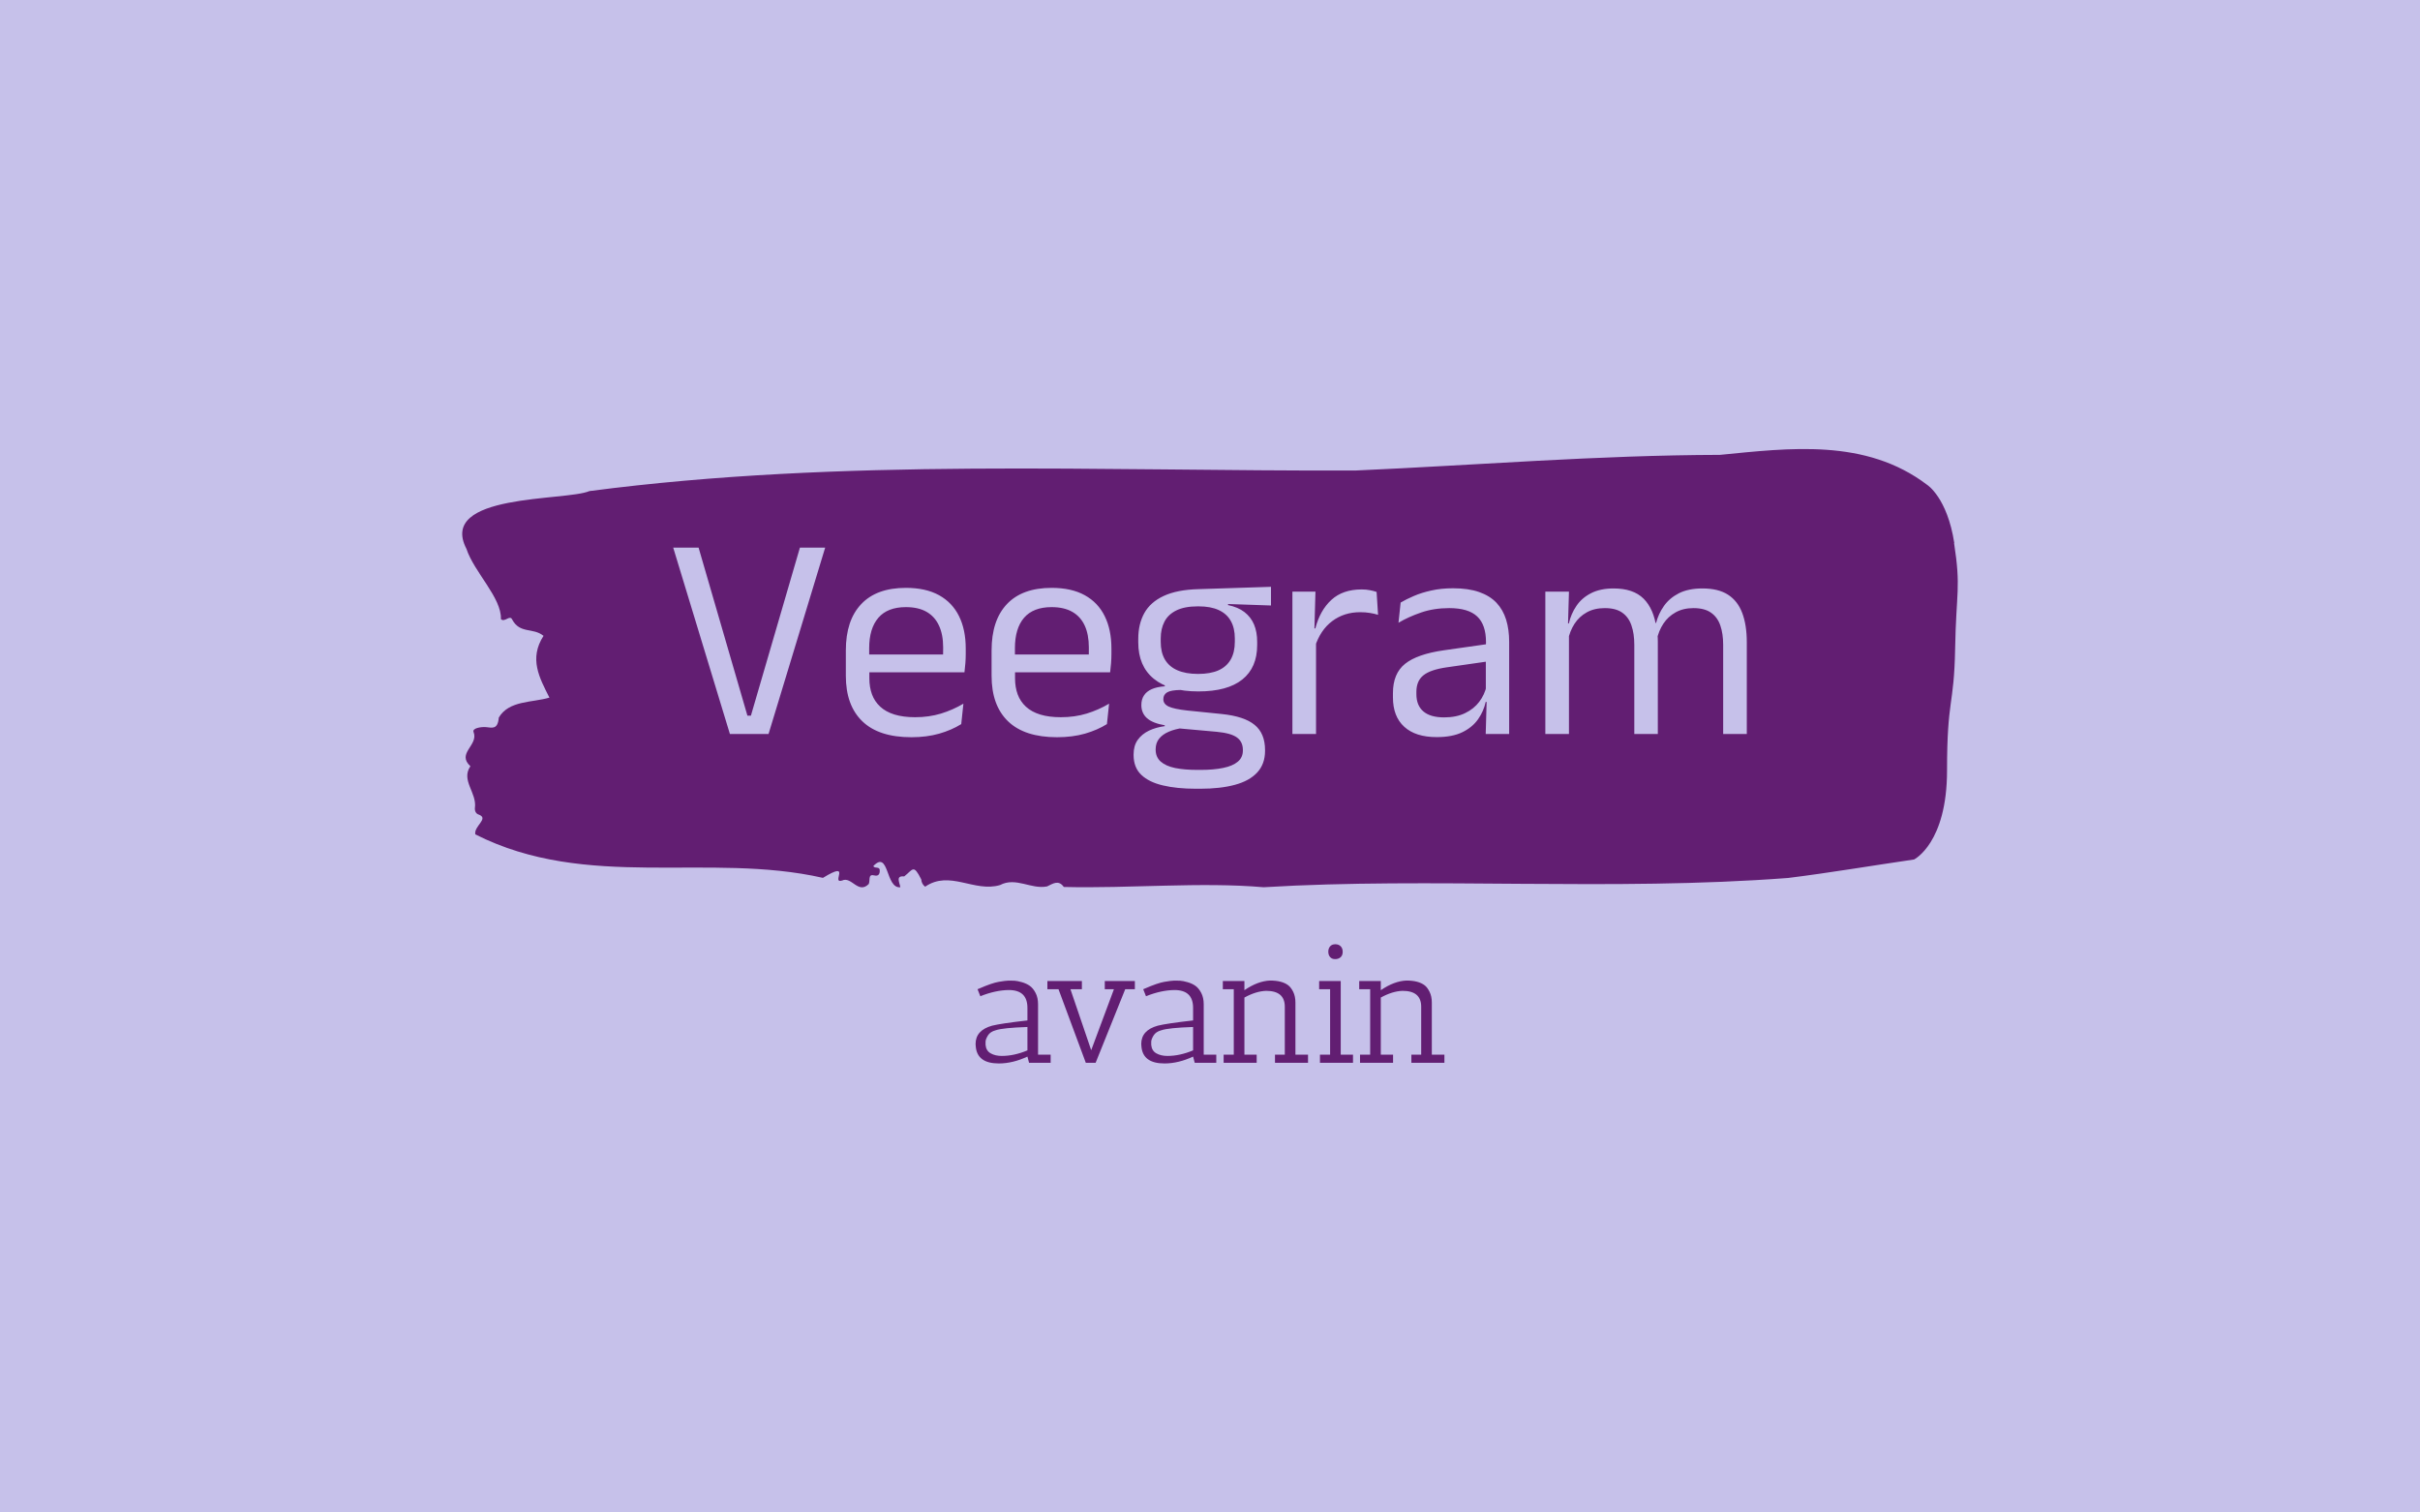 <svg version="1.1" viewBox="0 0 640 400" xmlns="http://www.w3.org/2000/svg" xmlns:xlink="http://www.w3.org/1999/xlink" xmlns:svgjs="http://svgjs.dev/svgjs" matcher="0.783" width="640"  height="400" ><g viewBox="0 0 640 400" matcher="0.783"><g matcher="0.783"><g matcher="0.783"><g matcher="0.783"><svg viewBox="0 0 640 400" data-background-color="#c6c1ea" preserveAspectRatio="xMidYMid meet" height="400" width="640" xmlns="http://www.w3.org/2000/svg" xmlns:xlink="http://www.w3.org/1999/xlink"><rect width="640" height="400" x="0" y="0" opacity="1" fill="#C6C1EA" data-fill-palette-color="background" id="background"></rect><g id="tight-bounds" transform="matrix(1,0,0,1,122.24,118.754)"><svg viewBox="0 0 395.52 162.493" height="162.493" width="395.52"><g><svg viewBox="0 0 395.52 162.493" height="162.493" width="395.52"><g><svg viewBox="0 0 395.52 162.493" height="162.493" width="395.52"><g id="textblocktransform"><svg viewBox="0 0 395.52 162.493" height="162.493" width="395.52" id="textblock"><g><svg viewBox="0 0 395.52 115.909" height="115.909" width="395.52"><path d="M394.594 24.86C392.735 12.829 387.435 9.484 387.435 9.484 371.165-2.908 350.86-0.237 332.619 1.544 300.414 1.616 268.339 4.263 236.208 5.682 168.767 5.899 100.749 2.338 33.643 11.12 27.339 13.816-6.54 11.65 1.121 26.4 3.129 32.536 10.456 39.346 10.232 44.977 11.236 45.963 12.631 43.701 13.226 45.121 15.309 48.947 18.711 47.142 21.501 49.404 17.614 55.444 20.403 60.473 23.062 65.743 18.377 67.114 12.371 66.465 9.675 71.012 9.396 74.309 7.89 73.683 6.235 73.539 5.026 73.443 2.59 73.804 2.999 74.838 4.394 78.376-1.594 80.421 2.162 83.886-0.422 87.64 3.948 90.888 3.353 94.955 3.278 95.773 3.687 96.471 4.338 96.663 7.22 97.698 3.018 99.719 3.464 101.909 33.029 116.876 65.104 106.529 95.394 113.411 103.259 108.598 97.346 115.119 100.489 114.109 102.943 112.929 104.728 117.814 107.499 115.047 107.927 114.253 107.276 112.376 108.8 112.737 109.6 112.929 110.307 112.881 110.418 111.774 110.586 110.114 109.117 111.149 108.726 110.283 112.947 105.903 111.906 116.322 115.866 115.889 115.68 114.614 114.528 112.785 116.889 113.026 119.232 111.197 119.306 109.681 121.389 113.796 121.463 114.686 121.835 115.312 122.43 115.745 128.938 111.269 135.409 117.333 142.233 115.312 146.417 113.098 150.433 116.515 154.672 115.673 156.16 114.999 157.666 113.796 159.098 115.817 176.632 116.25 195.319 114.445 211.943 115.889 256.364 113.194 303.835 116.996 350.674 113.435 361.719 112.063 373.192 110.114 383.958 108.55 383.958 108.55 392.679 104.267 392.679 85.017S394.538 68.173 394.817 52.845C395.096 37.517 396.398 36.892 394.538 24.86Z" opacity="1" fill="#621E72" data-fill-palette-color="tertiary"></path><g transform="matrix(1,0,0,1,55.768,26.069)"><svg width="283.983" viewBox="1.23 -31.95 184.01 41.33" height="63.772" data-palette-color="#c6c1ea"><path d="M27.28-31.95L17.57 0 10.95 0 1.23-31.95 5.58-31.95 13.95-3.15 14.55-3.15 22.95-31.95 27.28-31.95ZM42.05 0.55L42.05 0.55Q36.47 0.55 33.65-2.18 30.82-4.9 30.82-9.98L30.82-9.98 30.82-14.33Q30.82-19.48 33.45-22.26 36.07-25.05 41.12-25.05L41.12-25.05Q44.52-25.05 46.8-23.79 49.07-22.53 50.22-20.2 51.37-17.88 51.37-14.65L51.37-14.65 51.37-13.75Q51.37-12.95 51.31-12.15 51.25-11.35 51.15-10.58L51.15-10.58 47.42-10.58Q47.47-11.78 47.48-12.85 47.5-13.93 47.5-14.83L47.5-14.83Q47.5-17.05 46.78-18.59 46.07-20.13 44.66-20.94 43.25-21.75 41.12-21.75L41.12-21.75Q37.97-21.75 36.4-19.93 34.82-18.1 34.82-14.7L34.82-14.7 34.82-12.38 34.85-11.88 34.85-9.55Q34.85-8.03 35.3-6.8 35.75-5.58 36.71-4.69 37.67-3.8 39.16-3.34 40.65-2.88 42.7-2.88L42.7-2.88Q45.07-2.88 47.12-3.5 49.17-4.13 50.97-5.2L50.97-5.2 50.6-1.7Q48.97-0.68 46.82-0.06 44.67 0.55 42.05 0.55ZM50.3-13.63L50.3-10.58 32.95-10.58 32.95-13.63 50.3-13.63ZM67.02 0.55L67.02 0.55Q61.45 0.55 58.62-2.18 55.8-4.9 55.8-9.98L55.8-9.98 55.8-14.33Q55.8-19.48 58.42-22.26 61.05-25.05 66.09-25.05L66.09-25.05Q69.5-25.05 71.77-23.79 74.05-22.53 75.19-20.2 76.34-17.88 76.34-14.65L76.34-14.65 76.34-13.75Q76.34-12.95 76.28-12.15 76.22-11.35 76.12-10.58L76.12-10.58 72.39-10.58Q72.44-11.78 72.46-12.85 72.47-13.93 72.47-14.83L72.47-14.83Q72.47-17.05 71.76-18.59 71.05-20.13 69.63-20.94 68.22-21.75 66.09-21.75L66.09-21.75Q62.95-21.75 61.37-19.93 59.8-18.1 59.8-14.7L59.8-14.7 59.8-12.38 59.82-11.88 59.82-9.55Q59.82-8.03 60.27-6.8 60.72-5.58 61.68-4.69 62.64-3.8 64.13-3.34 65.62-2.88 67.67-2.88L67.67-2.88Q70.05-2.88 72.09-3.5 74.14-4.13 75.94-5.2L75.94-5.2 75.57-1.7Q73.94-0.68 71.8-0.06 69.64 0.55 67.02 0.55ZM75.27-13.63L75.27-10.58 57.92-10.58 57.92-13.63 75.27-13.63ZM91.24-7.3L91.24-7.3Q86.27-7.3 83.6-9.47 80.94-11.65 80.94-15.7L80.94-15.7 80.94-16.32Q80.94-18.85 81.98-20.73 83.02-22.6 85.29-23.66 87.57-24.73 91.24-24.83L91.24-24.83 103.69-25.23 103.69-22.03 96.34-22.28 96.32-22.1Q98.04-21.75 99.14-20.9 100.24-20.05 100.78-18.78 101.32-17.5 101.32-15.8L101.32-15.8 101.32-15.25Q101.32-11.38 98.77-9.34 96.22-7.3 91.24-7.3ZM91.07 6.15L91.07 6.15 91.64 6.15Q93.89 6.15 95.5 5.81 97.12 5.48 97.99 4.75 98.87 4.03 98.87 2.83L98.87 2.83 98.87 2.73Q98.87 1.33 97.85 0.59 96.84-0.15 94.39-0.38L94.39-0.38 87.49-1 88.64-1.05Q87.24-0.85 86.18-0.4 85.12 0.05 84.52 0.79 83.92 1.53 83.92 2.63L83.92 2.63 83.92 2.68Q83.92 3.95 84.79 4.73 85.67 5.5 87.27 5.83 88.87 6.15 91.07 6.15ZM91.57 9.38L91.57 9.38 90.84 9.38Q87.54 9.38 85.16 8.81 82.77 8.25 81.45 6.99 80.14 5.73 80.14 3.6L80.14 3.6 80.14 3.5Q80.14 2 80.85 1 81.57 0 82.78-0.58 83.99-1.15 85.49-1.35L85.49-1.35 85.47-1.5Q83.42-1.85 82.44-2.71 81.47-3.58 81.47-4.95L81.47-4.95 81.47-4.98Q81.47-5.93 81.91-6.6 82.34-7.28 83.23-7.68 84.12-8.08 85.49-8.18L85.49-8.18 85.49-8.68 90.14-7.5 88.24-7.55Q86.54-7.53 85.89-7.14 85.24-6.75 85.24-5.98L85.24-5.98 85.24-5.95Q85.24-5.13 86.17-4.7 87.09-4.28 89.32-4.03L89.32-4.03 95.24-3.43Q99.12-3.03 100.89-1.56 102.67-0.1 102.67 2.75L102.67 2.75 102.67 2.88Q102.67 5.15 101.32 6.6 99.97 8.05 97.49 8.71 95.02 9.38 91.57 9.38ZM91.19-10.3L91.19-10.3Q93.29-10.3 94.68-10.91 96.07-11.53 96.78-12.76 97.49-14 97.49-15.8L97.49-15.8 97.49-16.4Q97.49-18.15 96.8-19.38 96.12-20.6 94.74-21.24 93.37-21.88 91.29-21.88L91.29-21.88 91.14-21.88Q88.89-21.88 87.48-21.19 86.07-20.5 85.43-19.26 84.79-18.03 84.79-16.38L84.79-16.38 84.79-15.8Q84.79-14 85.5-12.78 86.22-11.55 87.64-10.93 89.07-10.3 91.19-10.3ZM111.22-14.93L111.22-14.93 110.29-18.05 111.29-18.1Q112.09-21.2 114.04-22.99 115.99-24.78 119.22-24.78L119.22-24.78Q120.02-24.78 120.65-24.65 121.29-24.53 121.79-24.35L121.79-24.35 122.04-20.43Q121.41-20.63 120.65-20.75 119.89-20.88 118.97-20.88L118.97-20.88Q116.22-20.88 114.18-19.35 112.14-17.82 111.22-14.93ZM111.41-16.9L111.41 0 107.36 0 107.36-24.4 111.31-24.4 111.11-17.2 111.41-16.9ZM144.51-15.8L144.51 0 140.49 0 140.66-5.93 140.51-6.55 140.51-14.33 140.54-15.75Q140.54-18.73 139.03-20.15 137.51-21.58 134.24-21.58L134.24-21.58Q131.61-21.58 129.43-20.83 127.24-20.08 125.54-19.07L125.54-19.07 125.91-22.53Q126.86-23.1 128.18-23.66 129.49-24.23 131.18-24.6 132.86-24.98 134.89-24.98L134.89-24.98Q137.51-24.98 139.35-24.34 141.19-23.7 142.33-22.5 143.46-21.3 143.99-19.6 144.51-17.9 144.51-15.8L144.51-15.8ZM132.09 0.53L132.09 0.53Q128.46 0.53 126.53-1.24 124.59-3 124.59-6.28L124.59-6.28 124.59-7Q124.59-10.38 126.68-12.04 128.76-13.7 133.31-14.35L133.31-14.35 141.04-15.45 141.26-12.5 133.81-11.43Q131.01-11.03 129.81-10.06 128.61-9.1 128.61-7.23L128.61-7.23 128.61-6.83Q128.61-4.9 129.8-3.88 130.99-2.85 133.36-2.85L133.36-2.85Q135.46-2.85 136.96-3.58 138.46-4.3 139.39-5.53 140.31-6.75 140.64-8.25L140.64-8.25 141.26-5.5 140.49-5.5Q140.14-3.9 139.18-2.53 138.21-1.15 136.49-0.31 134.76 0.53 132.09 0.53ZM185.24-15.73L185.24 0 181.19 0 181.19-15.28Q181.19-17.2 180.7-18.61 180.21-20.03 179.1-20.8 177.99-21.58 176.11-21.58L176.11-21.58Q174.34-21.58 173.04-20.85 171.74-20.13 170.94-18.91 170.14-17.7 169.81-16.15L169.81-16.15 169.19-19.03 169.69-19.03Q170.09-20.6 171.04-21.95 171.99-23.3 173.61-24.13 175.24-24.95 177.64-24.95L177.64-24.95Q180.36-24.95 182.02-23.88 183.69-22.8 184.46-20.74 185.24-18.68 185.24-15.73L185.24-15.73ZM154.76-18.3L154.76 0 150.71 0 150.71-24.4 154.76-24.4 154.59-18.55 154.76-18.3ZM169.99-15.85L169.99 0 165.96 0 165.96-15.28Q165.96-17.2 165.47-18.61 164.99-20.03 163.89-20.8 162.79-21.58 160.91-21.58L160.91-21.58Q159.11-21.58 157.81-20.85 156.51-20.13 155.71-18.89 154.91-17.65 154.59-16.07L154.59-16.07 153.84-18.95 154.74-18.95Q155.11-20.6 156.04-21.96 156.96-23.33 158.55-24.14 160.14-24.95 162.41-24.95L162.41-24.95Q165.79-24.95 167.55-23.2 169.31-21.45 169.76-18.1L169.76-18.1Q169.89-17.6 169.94-17.01 169.99-16.43 169.99-15.85L169.99-15.85Z" opacity="1" transform="matrix(1,0,0,1,0,0)" fill="#C6C1EA" class="wordmark-text-0" data-fill-palette-color="quaternary" id="text-0"></path></svg></g></svg></g><g transform="matrix(1,0,0,1,135.762,130.964)"><svg viewBox="0 0 123.996 31.529" height="31.529" width="123.996"><g transform="matrix(1,0,0,1,0,0)"><svg width="123.996" viewBox="2 -36.25 143.34 36.45" height="31.529" data-palette-color="#621e72"><path d="M9.1 0.2L9.1 0.2Q2.45 0.2 2.05-5.05L2.05-5.05Q2-5.4 2-5.75L2-5.75Q2-9.95 7.05-11.35L7.05-11.35Q9.85-12.05 17.85-12.95L17.85-12.95 17.85-16.8Q17.85-22.25 12.15-22.25L12.15-22.25Q8.05-22.2 3.45-20.35L3.45-20.35 2.6-22.5 3.1-22.7Q7-24.4 9.05-24.75 11.1-25.1 12.05-25.13 13-25.15 13.88-25.1 14.75-25.05 16.15-24.65 17.55-24.25 18.57-23.53 19.6-22.8 20.35-21.35 21.1-19.9 21.1-17.9L21.1-17.9 21.1-2.5 24.95-2.5 24.95 0 18.35 0 17.85-1.9Q13.35 0.2 9.1 0.2ZM10-2.1L10-2.1Q13.8-2.1 17.85-3.8L17.85-3.8 17.85-10.95Q10.35-10.7 8.15-9.95L8.15-9.95Q6.45-9.5 5.75-8.33 5.05-7.15 5.05-6.45 5.05-5.75 5.05-5.5L5.05-5.5Q5.2-3.7 6.6-2.9 8-2.1 10-2.1ZM44.3-22.5L41.5-22.5 41.5-25 50.7-25 50.7-22.5 47.75-22.5 38.7 0 35.7 0 27.35-22.5 23.95-22.5 23.95-25 34.5-25 34.5-22.5 31-22.5 37.35-3.85 44.3-22.5ZM59.75 0.2L59.75 0.2Q53.1 0.2 52.7-5.05L52.7-5.05Q52.65-5.4 52.65-5.75L52.65-5.75Q52.65-9.95 57.7-11.35L57.7-11.35Q60.5-12.05 68.5-12.95L68.5-12.95 68.5-16.8Q68.5-22.25 62.8-22.25L62.8-22.25Q58.7-22.2 54.1-20.35L54.1-20.35 53.25-22.5 53.75-22.7Q57.65-24.4 59.7-24.75 61.75-25.1 62.7-25.13 63.65-25.15 64.52-25.1 65.4-25.05 66.8-24.65 68.2-24.25 69.22-23.53 70.25-22.8 71-21.35 71.75-19.9 71.75-17.9L71.75-17.9 71.75-2.5 75.59-2.5 75.59 0 69 0 68.5-1.9Q64 0.2 59.75 0.2ZM60.65-2.1L60.65-2.1Q64.45-2.1 68.5-3.8L68.5-3.8 68.5-10.95Q61-10.7 58.8-9.95L58.8-9.95Q57.1-9.5 56.4-8.33 55.7-7.15 55.7-6.45 55.7-5.75 55.7-5.5L55.7-5.5Q55.85-3.7 57.25-2.9 58.65-2.1 60.65-2.1ZM80.94-22.5L77.59-22.5 77.59-25 84.19-25 84.19-22.2Q88.29-25 92.04-25.15L92.04-25.15Q95.69-25.15 97.59-23.7L97.59-23.7Q98.44-23.05 99.12-21.68 99.79-20.3 99.79-18.4L99.79-18.4 99.79-2.5 103.64-2.5 103.64 0 93.54 0 93.54-2.5 96.54-2.5 96.54-17.15Q96.54-22 90.84-22L90.84-22Q87.74-21.9 84.19-19.95L84.19-19.95 84.19-2.5 87.94-2.5 87.94 0 77.84 0 77.84-2.5 80.94-2.5 80.94-22.5ZM110.39-22.5L107.04-22.5 107.04-25 113.64-25 113.64-2.5 117.39-2.5 117.39 0 107.29 0 107.29-2.5 110.39-2.5 110.39-22.5ZM111.94-31.7Q110.94-31.7 110.39-32.33 109.84-32.95 109.84-33.98 109.84-35 110.42-35.63 110.99-36.25 111.99-36.25 112.99-36.25 113.62-35.63 114.24-35 114.24-33.93 114.24-32.85 113.59-32.27 112.94-31.7 111.94-31.7ZM122.64-22.5L119.29-22.5 119.29-25 125.89-25 125.89-22.2Q129.99-25 133.74-25.15L133.74-25.15Q137.39-25.15 139.29-23.7L139.29-23.7Q140.14-23.05 140.81-21.68 141.49-20.3 141.49-18.4L141.49-18.4 141.49-2.5 145.34-2.5 145.34 0 135.24 0 135.24-2.5 138.24-2.5 138.24-17.15Q138.24-22 132.54-22L132.54-22Q129.44-21.9 125.89-19.95L125.89-19.95 125.89-2.5 129.64-2.5 129.64 0 119.54 0 119.54-2.5 122.64-2.5 122.64-22.5Z" opacity="1" transform="matrix(1,0,0,1,0,0)" fill="#621E72" class="slogan-text-1" data-fill-palette-color="secondary" id="text-1"></path></svg></g></svg></g></svg></g></svg></g><g></g></svg></g><defs></defs></svg><rect width="395.52" height="162.493" fill="none" stroke="none" visibility="hidden"></rect></g></svg></g></g></g></g></svg>
